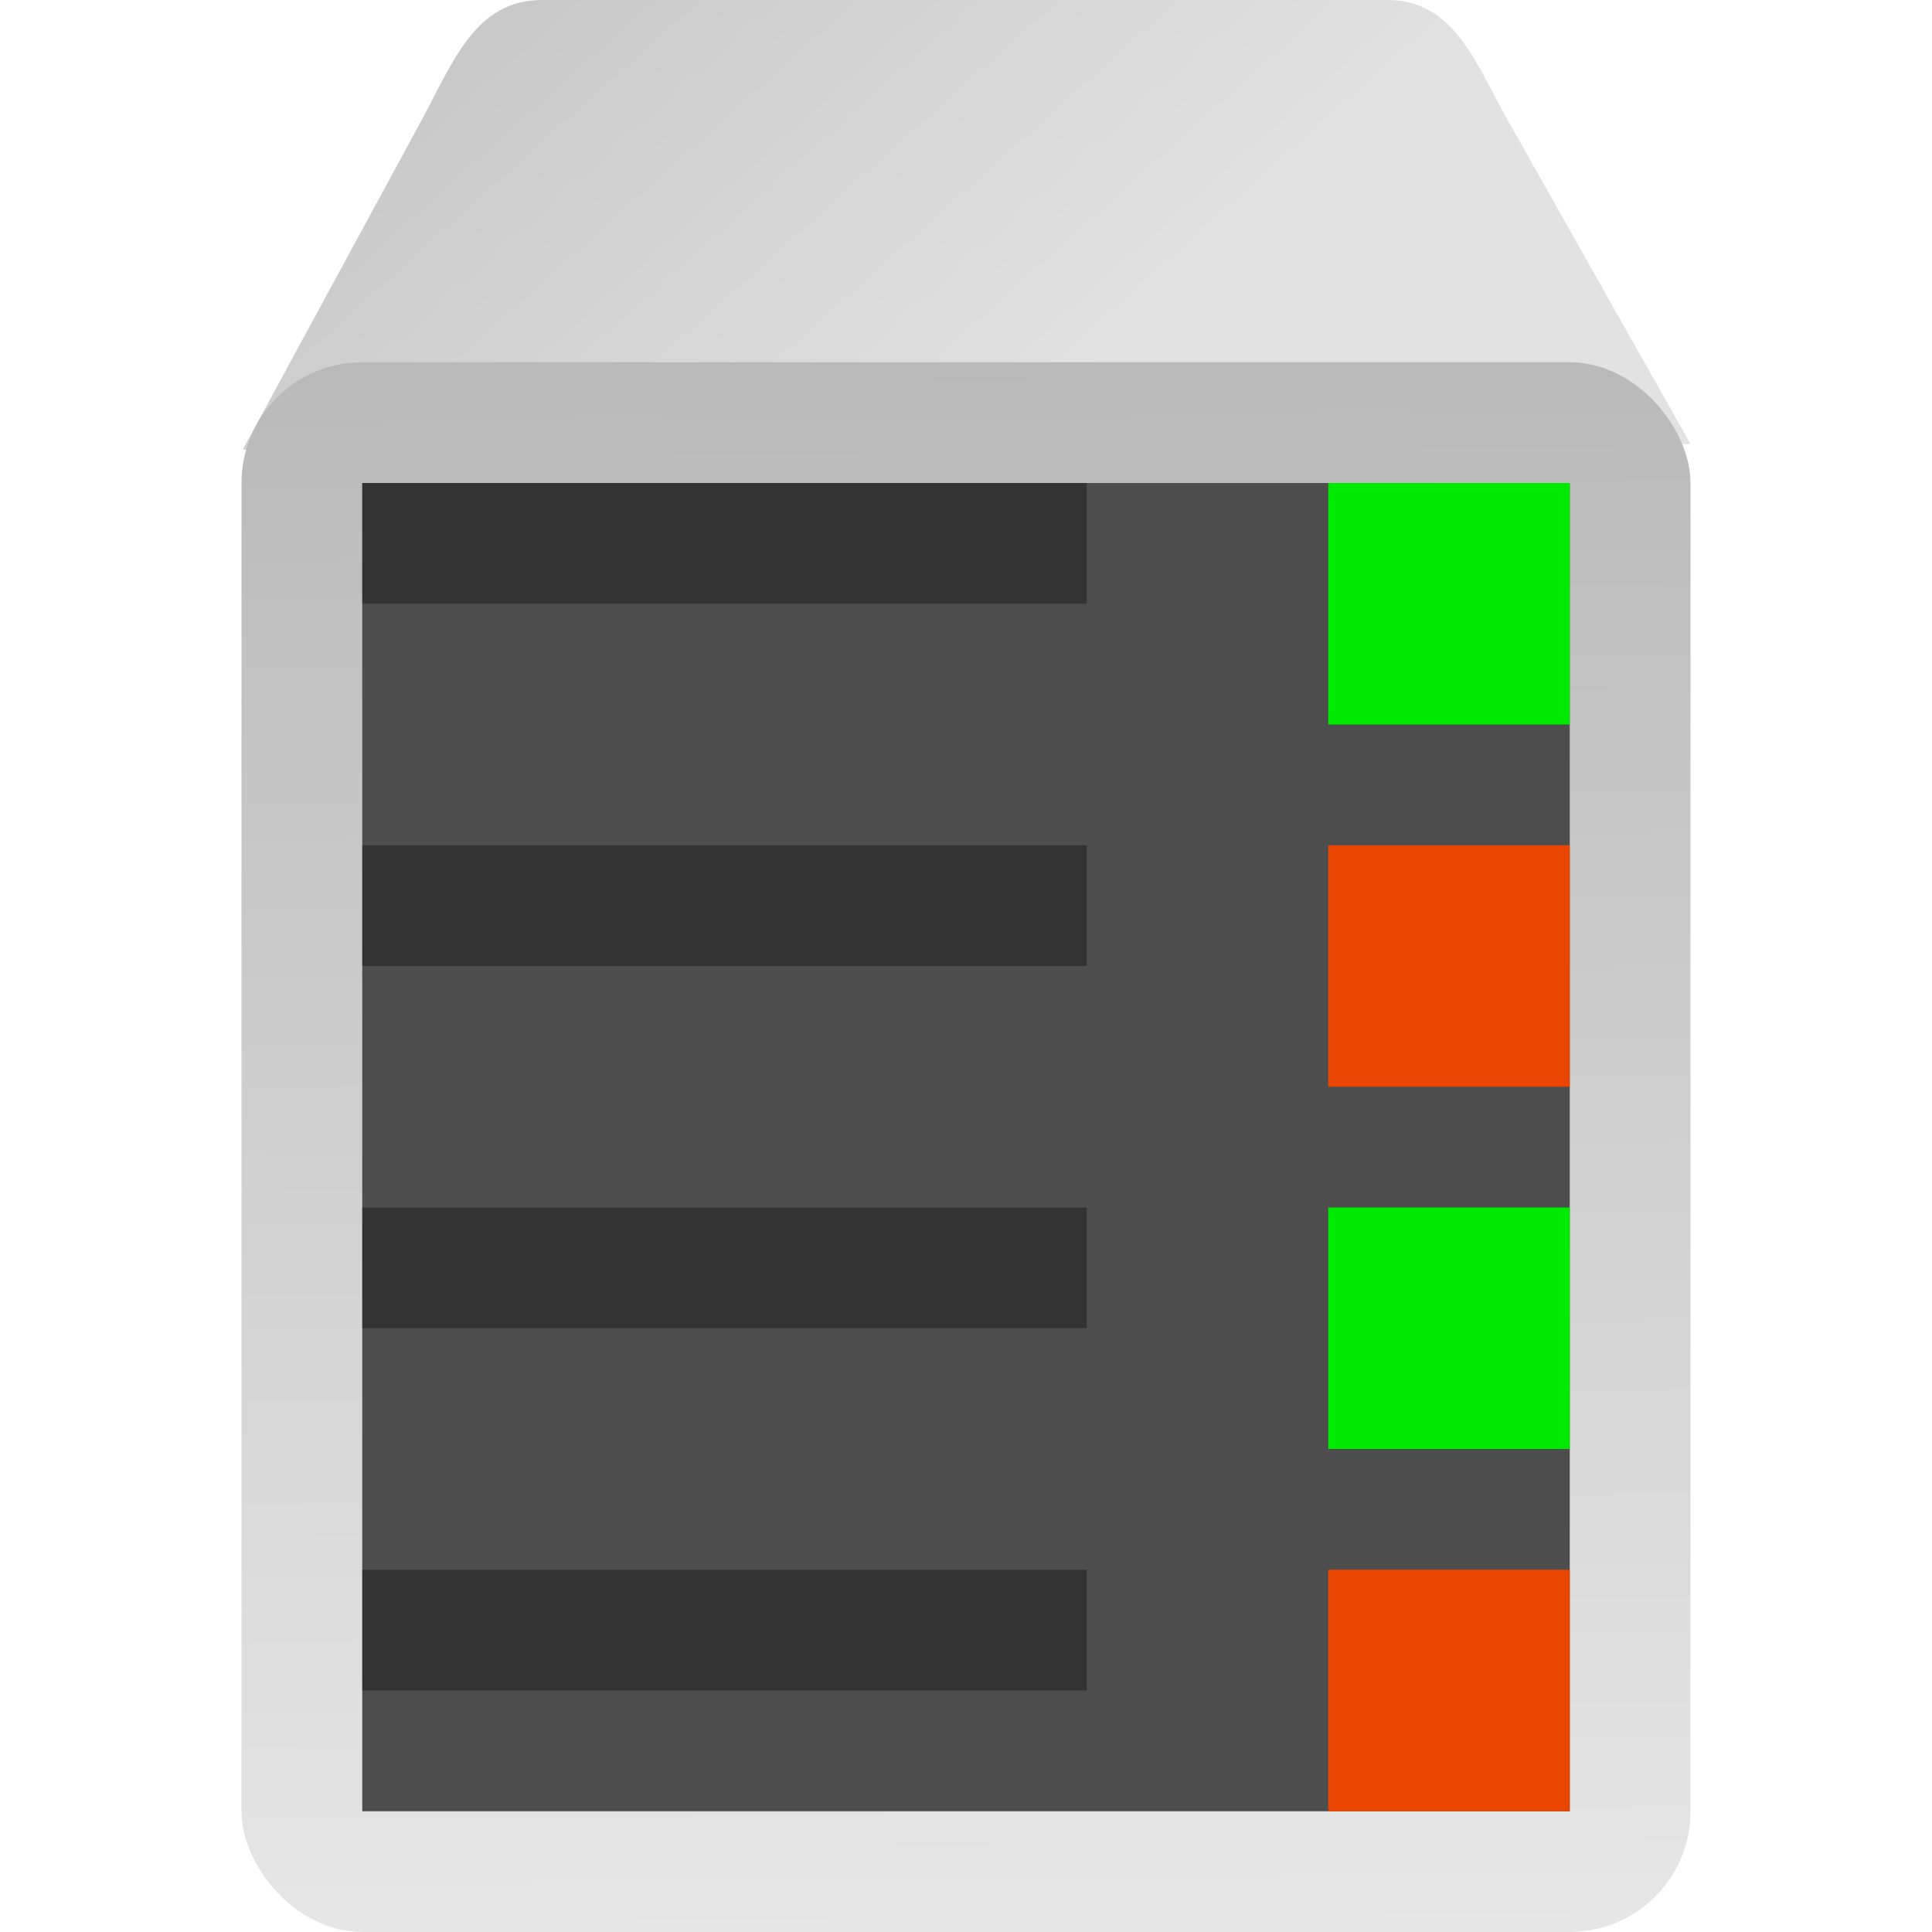 <?xml version="1.0" encoding="UTF-8" standalone="no"?>
<!-- Created with Inkscape (http://www.inkscape.org/) -->

<svg
   width="16"
   height="16"
   viewBox="0 0 16 16"
   version="1.1"
   id="svg5"
   inkscape:version="1.2.2 (1:1.2.2+202305151914+b0a8486541)"
   sodipodi:docname="network-server.svg"
   xmlns:inkscape="http://www.inkscape.org/namespaces/inkscape"
   xmlns:sodipodi="http://sodipodi.sourceforge.net/DTD/sodipodi-0.dtd"
   xmlns:xlink="http://www.w3.org/1999/xlink"
   xmlns="http://www.w3.org/2000/svg"
   xmlns:svg="http://www.w3.org/2000/svg">
  <sodipodi:namedview
     id="namedview7"
     pagecolor="#ffffff"
     bordercolor="#000000"
     borderopacity="0.25"
     inkscape:showpageshadow="2"
     inkscape:pageopacity="0.0"
     inkscape:pagecheckerboard="0"
     inkscape:deskcolor="#d1d1d1"
     inkscape:document-units="px"
     showgrid="false"
     showguides="true"
     inkscape:zoom="50.625"
     inkscape:cx="7.9901235"
     inkscape:cy="8"
     inkscape:window-width="1920"
     inkscape:window-height="1012"
     inkscape:window-x="0"
     inkscape:window-y="0"
     inkscape:window-maximized="1"
     inkscape:current-layer="svg5" />
  <defs
     id="defs2">
    <linearGradient
       inkscape:collect="always"
       id="linearGradient13194">
      <stop
         style="stop-color:#e6e6e6;stop-opacity:1;"
         offset="0"
         id="stop13190" />
      <stop
         style="stop-color:#b9b9b9;stop-opacity:1;"
         offset="1"
         id="stop13192" />
    </linearGradient>
    <linearGradient
       inkscape:collect="always"
       id="linearGradient8064">
      <stop
         style="stop-color:#c5c5c5;stop-opacity:1;"
         offset="0"
         id="stop8060" />
      <stop
         style="stop-color:#e2e2e2;stop-opacity:1;"
         offset="1"
         id="stop8062" />
    </linearGradient>
    <linearGradient
       inkscape:collect="always"
       xlink:href="#linearGradient8064"
       id="linearGradient8066"
       x1="10"
       y1="4"
       x2="27.04"
       y2="23.015"
       gradientUnits="userSpaceOnUse"
       gradientTransform="matrix(0.25,0,0,0.25,0.489,-1)" />
    <linearGradient
       inkscape:collect="always"
       xlink:href="#linearGradient13194"
       id="linearGradient13196"
       x1="45.981"
       y1="92"
       x2="45.613"
       y2="40"
       gradientUnits="userSpaceOnUse"
       gradientTransform="matrix(0.214,0,0,0.25,0.286,-7)" />
  </defs>
  <path
     id="rect4822"
     style="fill:url(#linearGradient8066);stroke-width:0.25;stroke-linecap:round;stroke-linejoin:round"
     d="m 4.489,0 h 7 c 0.554,0 0.728,0.518 1,1 L 14,3.677 2.011,3.723 3.489,1 c 0.264,-0.487 0.446,-1 1,-1 z"
     sodipodi:nodetypes="sssccss" />
  <rect
     style="fill:url(#linearGradient13196);fill-opacity:1;stroke-width:0.231;stroke-linecap:round;stroke-linejoin:round"
     id="rect11703"
     width="12"
     height="13"
     x="2"
     y="3"
     ry="1" />
  <rect
     style="fill:#4d4d4d;fill-opacity:1;stroke-width:0.535;stroke-linecap:round;stroke-linejoin:round"
     id="rect4787"
     width="10"
     height="11"
     x="3"
     y="4" />
  <rect
     style="opacity:1;fill:#00ea00;fill-opacity:1;stroke-width:2;stroke-linecap:round;stroke-linejoin:round"
     id="rect429"
     width="2"
     height="2"
     x="11"
     y="4" />
  <rect
     style="fill:#1a1a1a;opacity:0.5"
     id="rect469"
     width="6"
     height="1"
     x="3"
     y="4" />
  <rect
     style="opacity:0.5;fill:#1a1a1a"
     id="rect523"
     width="6"
     height="1"
     x="3"
     y="7" />
  <rect
     style="opacity:1;fill:#ea4500;fill-opacity:1"
     id="rect525"
     width="2"
     height="2"
     x="11"
     y="7" />
  <rect
     style="opacity:0.5;fill:#1a1a1a"
     id="rect572"
     width="6"
     height="1"
     x="3"
     y="10" />
  <rect
     style="opacity:1;fill:#00ea00;fill-opacity:1"
     id="rect574"
     width="2"
     height="2"
     x="11"
     y="10" />
  <rect
     style="opacity:0.5;fill:#1a1a1a"
     id="rect576"
     width="6"
     height="1"
     x="3"
     y="13" />
  <rect
     style="opacity:1;fill:#ea4500;fill-opacity:1"
     id="rect578"
     width="2"
     height="2"
     x="11"
     y="13" />
</svg>

